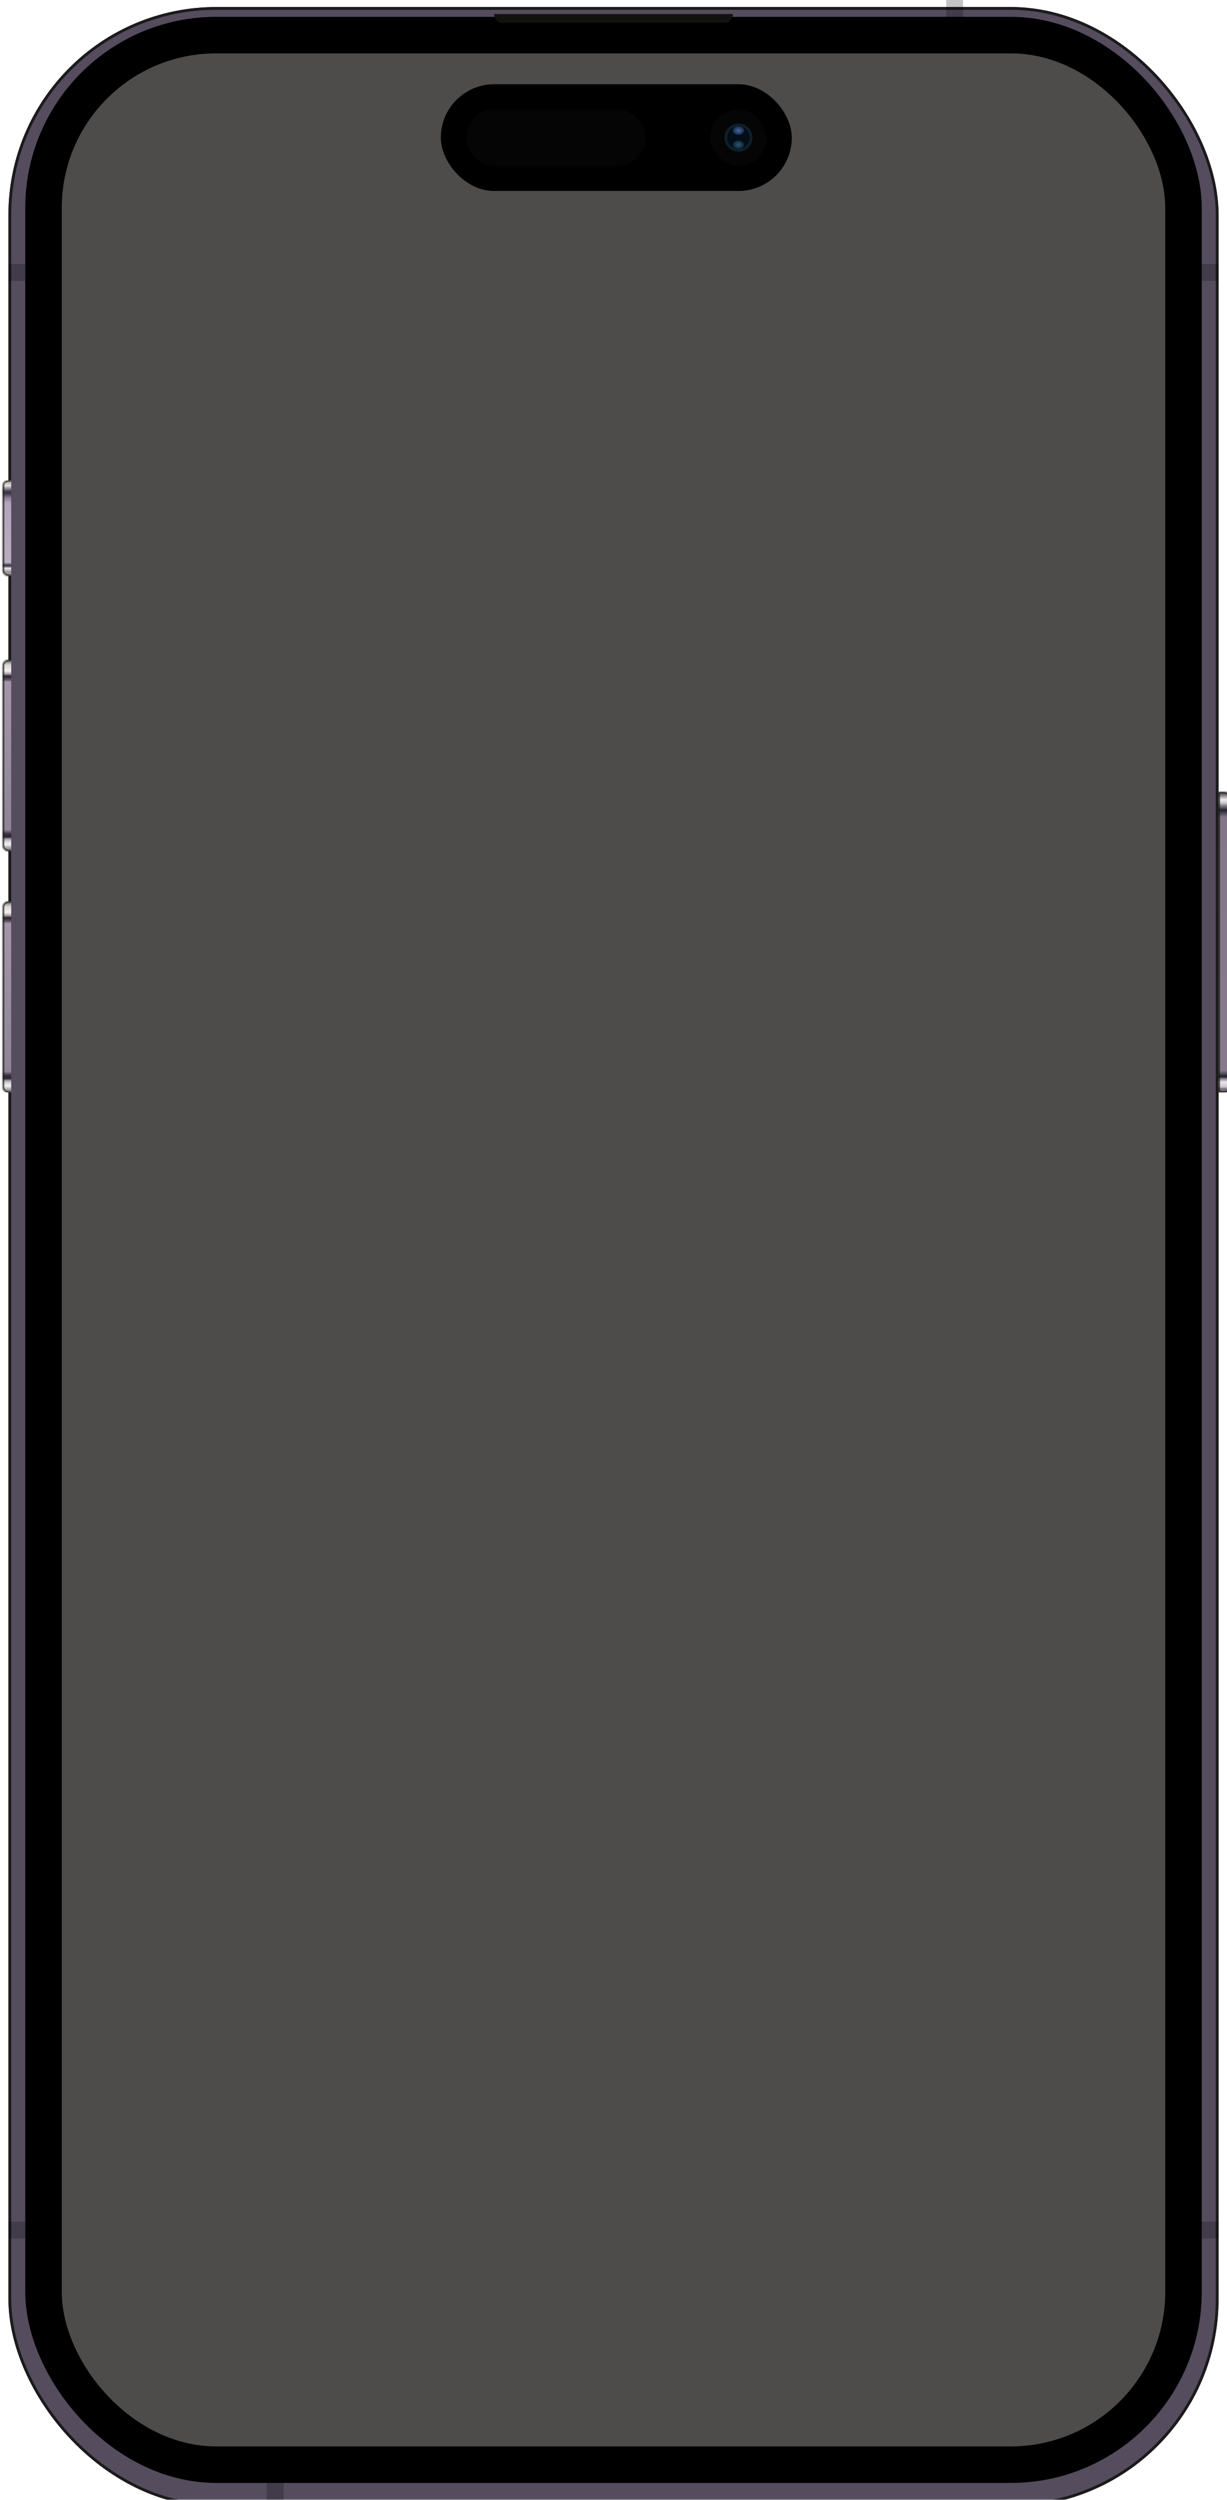 <svg width="437" height="890" viewBox="0 0 437 890" fill="none" xmlns="http://www.w3.org/2000/svg">
<g filter="url(#filter0_ii_108_27)">
<rect x="3" width="431" height="890" rx="74" fill="#554C5E"/>
<rect x="3.5" y="0.5" width="430" height="889" rx="73.5" stroke="#1B1B1B"/>
</g>
<rect x="9" y="6" width="419" height="878" rx="68" fill="black"/>
<g clip-path="url(#clip0_108_27)">
<rect opacity="0.23" x="337" width="6" height="7" fill="black"/>
<rect opacity="0.23" x="427" y="94" width="7" height="6" fill="black"/>
<rect opacity="0.23" x="3" y="94" width="8" height="6" fill="black"/>
<rect opacity="0.23" x="427" y="791" width="7" height="6" fill="black"/>
<rect opacity="0.23" x="3" y="791" width="8" height="6" fill="black"/>
<rect opacity="0.23" x="95" y="883" width="6" height="7" fill="black"/>
</g>
<g filter="url(#filter1_i_108_27)">
<mask id="path-11-inside-1_108_27" fill="white">
<path d="M176 6H261V6C261 7.657 259.657 9 258 9H179C177.343 9 176 7.657 176 6V6Z"/>
</mask>
<path d="M176 6H261V6C261 7.657 259.657 9 258 9H179C177.343 9 176 7.657 176 6V6Z" fill="#11110F"/>
<path d="M176 6H261H176ZM261 6C261 7.933 259.433 9.5 257.5 9.5H179.5C177.567 9.5 176 7.933 176 6C176 7.381 177.343 8.5 179 8.5H258C259.657 8.5 261 7.381 261 6ZM176 9V6V9ZM261 6V9V6Z" fill="#151415" mask="url(#path-11-inside-1_108_27)"/>
</g>
<g clip-path="url(#clip1_108_27)">
<g filter="url(#filter2_i_108_27)">
<mask id="path-13-inside-2_108_27" fill="white">
<path d="M0 173C0 171.895 0.895 171 2 171H3V205H2C0.895 205 0 204.105 0 203V173Z"/>
</mask>
<path d="M0 173C0 171.895 0.895 171 2 171H3V205H2C0.895 205 0 204.105 0 203V173Z" fill="url(#paint0_linear_108_27)"/>
<path d="M-0.5 173C-0.5 171.619 0.619 170.5 2 170.5H3V171.5H2C1.172 171.5 0.5 172.172 0.5 173H-0.5ZM3 205.5H2C0.619 205.5 -0.5 204.381 -0.5 203H0.5C0.5 203.828 1.172 204.5 2 204.5H3V205.5ZM2 205.5C0.619 205.5 -0.5 204.381 -0.5 203V173C-0.5 171.619 0.619 170.5 2 170.5V171.5C1.172 171.5 0.5 172.172 0.5 173V203C0.5 203.828 1.172 204.5 2 204.5V205.5ZM3 171V205V171Z" fill="#1B1B1B" mask="url(#path-13-inside-2_108_27)"/>
</g>
<g filter="url(#filter3_i_108_27)">
<mask id="path-15-inside-3_108_27" fill="white">
<path d="M0 237C0 235.895 0.895 235 2 235H3V303H2C0.895 303 0 302.105 0 301V237Z"/>
</mask>
<path d="M0 237C0 235.895 0.895 235 2 235H3V303H2C0.895 303 0 302.105 0 301V237Z" fill="url(#paint1_linear_108_27)"/>
<path d="M-0.5 237C-0.5 235.619 0.619 234.5 2 234.5H3V235.5H2C1.172 235.5 0.5 236.172 0.5 237H-0.5ZM3 303.5H2C0.619 303.5 -0.5 302.381 -0.5 301H0.5C0.5 301.828 1.172 302.5 2 302.5H3V303.5ZM2 303.5C0.619 303.5 -0.5 302.381 -0.5 301V237C-0.5 235.619 0.619 234.5 2 234.5V235.5C1.172 235.5 0.5 236.172 0.5 237V301C0.5 301.828 1.172 302.5 2 302.5V303.5ZM3 235V303V235Z" fill="#1B1B1B" mask="url(#path-15-inside-3_108_27)"/>
</g>
<g filter="url(#filter4_i_108_27)">
<mask id="path-17-inside-4_108_27" fill="white">
<path d="M433 282H435C436.105 282 437 282.895 437 284V387C437 388.105 436.105 389 435 389H433V282Z"/>
</mask>
<path d="M433 282H435C436.105 282 437 282.895 437 284V387C437 388.105 436.105 389 435 389H433V282Z" fill="url(#paint2_linear_108_27)"/>
<path d="M432.5 281.5H435C436.381 281.5 437.5 282.619 437.5 284H436.5C436.5 283.172 435.828 282.5 435 282.5H433.5L432.5 281.5ZM437.5 387C437.5 388.381 436.381 389.5 435 389.5H432.5L433.5 388.5H435C435.828 388.5 436.5 387.828 436.5 387H437.5ZM432.5 389.5V281.5L433.5 282.5V388.5L432.5 389.5ZM435 281.5C436.381 281.5 437.5 282.619 437.5 284V387C437.5 388.381 436.381 389.5 435 389.5V388.5C435.828 388.5 436.5 387.828 436.5 387V284C436.5 283.172 435.828 282.5 435 282.5V281.5Z" fill="#1B1B1B" mask="url(#path-17-inside-4_108_27)"/>
</g>
<g filter="url(#filter5_i_108_27)">
<mask id="path-19-inside-5_108_27" fill="white">
<path d="M0 323C0 321.895 0.895 321 2 321H3V389H2C0.895 389 0 388.105 0 387V323Z"/>
</mask>
<path d="M0 323C0 321.895 0.895 321 2 321H3V389H2C0.895 389 0 388.105 0 387V323Z" fill="url(#paint3_linear_108_27)"/>
<path d="M-0.5 323C-0.5 321.619 0.619 320.5 2 320.5H3V321.5H2C1.172 321.5 0.5 322.172 0.5 323H-0.5ZM3 389.5H2C0.619 389.5 -0.5 388.381 -0.5 387H0.5C0.5 387.828 1.172 388.5 2 388.5H3V389.5ZM2 389.5C0.619 389.5 -0.5 388.381 -0.5 387V323C-0.5 321.619 0.619 320.5 2 320.5V321.5C1.172 321.5 0.5 322.172 0.5 323V387C0.5 387.828 1.172 388.5 2 388.5V389.5ZM3 321V389V321Z" fill="#1B1B1B" mask="url(#path-19-inside-5_108_27)"/>
</g>
</g>
<rect x="22" y="19" width="393" height="852" rx="55" fill="#4D4C4B"/>
<rect x="157" y="30" width="125" height="38" rx="19" fill="black"/>
<rect x="166" y="39" width="64" height="20" rx="10" fill="#050505"/>
<rect x="253" y="39" width="20" height="20" rx="10" fill="#050505"/>
<g filter="url(#filter6_f_108_27)">
<circle cx="263" cy="49" r="5" fill="#0F1F29"/>
</g>
<g filter="url(#filter7_f_108_27)">
<circle cx="263" cy="49" r="4" fill="#020D18"/>
</g>
<g filter="url(#filter8_f_108_27)">
<ellipse cx="263" cy="46.5" rx="2" ry="1.5" fill="url(#paint4_radial_108_27)"/>
</g>
<g filter="url(#filter9_f_108_27)">
<ellipse cx="263" cy="51.5" rx="2" ry="1.5" fill="url(#paint5_radial_108_27)"/>
</g>
<defs>
<filter id="filter0_ii_108_27" x="3" y="0" width="431" height="890.5" filterUnits="userSpaceOnUse" color-interpolation-filters="sRGB">
<feFlood flood-opacity="0" result="BackgroundImageFix"/>
<feBlend mode="normal" in="SourceGraphic" in2="BackgroundImageFix" result="shape"/>
<feColorMatrix in="SourceAlpha" type="matrix" values="0 0 0 0 0 0 0 0 0 0 0 0 0 0 0 0 0 0 127 0" result="hardAlpha"/>
<feMorphology radius="3" operator="erode" in="SourceAlpha" result="effect1_innerShadow_108_27"/>
<feOffset dy="0.5"/>
<feGaussianBlur stdDeviation="0.25"/>
<feComposite in2="hardAlpha" operator="arithmetic" k2="-1" k3="1"/>
<feColorMatrix type="matrix" values="0 0 0 0 0.882 0 0 0 0 0.851 0 0 0 0 0.831 0 0 0 1 0"/>
<feBlend mode="normal" in2="shape" result="effect1_innerShadow_108_27"/>
<feColorMatrix in="SourceAlpha" type="matrix" values="0 0 0 0 0 0 0 0 0 0 0 0 0 0 0 0 0 0 127 0" result="hardAlpha"/>
<feOffset dy="2"/>
<feComposite in2="hardAlpha" operator="arithmetic" k2="-1" k3="1"/>
<feColorMatrix type="matrix" values="0 0 0 0 0.471 0 0 0 0 0.459 0 0 0 0 0.467 0 0 0 1 0"/>
<feBlend mode="normal" in2="effect1_innerShadow_108_27" result="effect2_innerShadow_108_27"/>
</filter>
<filter id="filter1_i_108_27" x="176" y="5" width="85" height="4" filterUnits="userSpaceOnUse" color-interpolation-filters="sRGB">
<feFlood flood-opacity="0" result="BackgroundImageFix"/>
<feBlend mode="normal" in="SourceGraphic" in2="BackgroundImageFix" result="shape"/>
<feColorMatrix in="SourceAlpha" type="matrix" values="0 0 0 0 0 0 0 0 0 0 0 0 0 0 0 0 0 0 127 0" result="hardAlpha"/>
<feMorphology radius="0.5" operator="erode" in="SourceAlpha" result="effect1_innerShadow_108_27"/>
<feOffset dy="-1"/>
<feGaussianBlur stdDeviation="0.25"/>
<feComposite in2="hardAlpha" operator="arithmetic" k2="-1" k3="1"/>
<feColorMatrix type="matrix" values="0 0 0 0 0.141 0 0 0 0 0.133 0 0 0 0 0.129 0 0 0 1 0"/>
<feBlend mode="normal" in2="shape" result="effect1_innerShadow_108_27"/>
</filter>
<filter id="filter2_i_108_27" x="0" y="171" width="3" height="34" filterUnits="userSpaceOnUse" color-interpolation-filters="sRGB">
<feFlood flood-opacity="0" result="BackgroundImageFix"/>
<feBlend mode="normal" in="SourceGraphic" in2="BackgroundImageFix" result="shape"/>
<feColorMatrix in="SourceAlpha" type="matrix" values="0 0 0 0 0 0 0 0 0 0 0 0 0 0 0 0 0 0 127 0" result="hardAlpha"/>
<feOffset dx="1"/>
<feComposite in2="hardAlpha" operator="arithmetic" k2="-1" k3="1"/>
<feColorMatrix type="matrix" values="0 0 0 0 0.749 0 0 0 0 0.729 0 0 0 0 0.737 0 0 0 1 0"/>
<feBlend mode="normal" in2="shape" result="effect1_innerShadow_108_27"/>
</filter>
<filter id="filter3_i_108_27" x="0" y="235" width="3" height="68" filterUnits="userSpaceOnUse" color-interpolation-filters="sRGB">
<feFlood flood-opacity="0" result="BackgroundImageFix"/>
<feBlend mode="normal" in="SourceGraphic" in2="BackgroundImageFix" result="shape"/>
<feColorMatrix in="SourceAlpha" type="matrix" values="0 0 0 0 0 0 0 0 0 0 0 0 0 0 0 0 0 0 127 0" result="hardAlpha"/>
<feOffset dx="1"/>
<feComposite in2="hardAlpha" operator="arithmetic" k2="-1" k3="1"/>
<feColorMatrix type="matrix" values="0 0 0 0 0.733 0 0 0 0 0.702 0 0 0 0 0.753 0 0 0 1 0"/>
<feBlend mode="normal" in2="shape" result="effect1_innerShadow_108_27"/>
</filter>
<filter id="filter4_i_108_27" x="433" y="282" width="4.5" height="107" filterUnits="userSpaceOnUse" color-interpolation-filters="sRGB">
<feFlood flood-opacity="0" result="BackgroundImageFix"/>
<feBlend mode="normal" in="SourceGraphic" in2="BackgroundImageFix" result="shape"/>
<feColorMatrix in="SourceAlpha" type="matrix" values="0 0 0 0 0 0 0 0 0 0 0 0 0 0 0 0 0 0 127 0" result="hardAlpha"/>
<feOffset dx="1"/>
<feGaussianBlur stdDeviation="0.25"/>
<feComposite in2="hardAlpha" operator="arithmetic" k2="-1" k3="1"/>
<feColorMatrix type="matrix" values="0 0 0 0 0.341 0 0 0 0 0.298 0 0 0 0 0.373 0 0 0 1 0"/>
<feBlend mode="normal" in2="shape" result="effect1_innerShadow_108_27"/>
</filter>
<filter id="filter5_i_108_27" x="0" y="321" width="3" height="68" filterUnits="userSpaceOnUse" color-interpolation-filters="sRGB">
<feFlood flood-opacity="0" result="BackgroundImageFix"/>
<feBlend mode="normal" in="SourceGraphic" in2="BackgroundImageFix" result="shape"/>
<feColorMatrix in="SourceAlpha" type="matrix" values="0 0 0 0 0 0 0 0 0 0 0 0 0 0 0 0 0 0 127 0" result="hardAlpha"/>
<feOffset dx="1"/>
<feComposite in2="hardAlpha" operator="arithmetic" k2="-1" k3="1"/>
<feColorMatrix type="matrix" values="0 0 0 0 0.733 0 0 0 0 0.702 0 0 0 0 0.753 0 0 0 1 0"/>
<feBlend mode="normal" in2="shape" result="effect1_innerShadow_108_27"/>
</filter>
<filter id="filter6_f_108_27" x="257.5" y="43.5" width="11" height="11" filterUnits="userSpaceOnUse" color-interpolation-filters="sRGB">
<feFlood flood-opacity="0" result="BackgroundImageFix"/>
<feBlend mode="normal" in="SourceGraphic" in2="BackgroundImageFix" result="shape"/>
<feGaussianBlur stdDeviation="0.25" result="effect1_foregroundBlur_108_27"/>
</filter>
<filter id="filter7_f_108_27" x="258" y="44" width="10" height="10" filterUnits="userSpaceOnUse" color-interpolation-filters="sRGB">
<feFlood flood-opacity="0" result="BackgroundImageFix"/>
<feBlend mode="normal" in="SourceGraphic" in2="BackgroundImageFix" result="shape"/>
<feGaussianBlur stdDeviation="0.5" result="effect1_foregroundBlur_108_27"/>
</filter>
<filter id="filter8_f_108_27" x="260.5" y="44.5" width="5" height="4" filterUnits="userSpaceOnUse" color-interpolation-filters="sRGB">
<feFlood flood-opacity="0" result="BackgroundImageFix"/>
<feBlend mode="normal" in="SourceGraphic" in2="BackgroundImageFix" result="shape"/>
<feGaussianBlur stdDeviation="0.25" result="effect1_foregroundBlur_108_27"/>
</filter>
<filter id="filter9_f_108_27" x="260.5" y="49.5" width="5" height="4" filterUnits="userSpaceOnUse" color-interpolation-filters="sRGB">
<feFlood flood-opacity="0" result="BackgroundImageFix"/>
<feBlend mode="normal" in="SourceGraphic" in2="BackgroundImageFix" result="shape"/>
<feGaussianBlur stdDeviation="0.25" result="effect1_foregroundBlur_108_27"/>
</filter>
<linearGradient id="paint0_linear_108_27" x1="1.5" y1="171" x2="1.5" y2="205" gradientUnits="userSpaceOnUse">
<stop stop-color="#95928D"/>
<stop offset="0.055" stop-color="#E9E1DC"/>
<stop offset="0.099" stop-color="#72687B"/>
<stop offset="0.121" stop-color="#3B3144"/>
<stop offset="0.145" stop-color="#493F52"/>
<stop offset="0.183" stop-color="#8D8096"/>
<stop offset="0.24" stop-color="#B2A5BC"/>
<stop offset="0.862" stop-color="#B9ACBF"/>
<stop offset="0.882" stop-color="#59515F"/>
<stop offset="0.895" stop-color="#393241"/>
<stop offset="0.922" stop-color="#ECE9EC"/>
<stop offset="0.958" stop-color="#9B969E"/>
<stop offset="0.966" stop-color="#9B969E"/>
<stop offset="0.973" stop-color="#9E9692"/>
</linearGradient>
<linearGradient id="paint1_linear_108_27" x1="1.5" y1="235" x2="1.5" y2="303" gradientUnits="userSpaceOnUse">
<stop offset="0.01" stop-color="#95928D"/>
<stop offset="0.026" stop-color="#DCD6D8"/>
<stop offset="0.057" stop-color="#F5EFEF"/>
<stop offset="0.072" stop-color="#AAA4AA"/>
<stop offset="0.085" stop-color="#292230"/>
<stop offset="0.104" stop-color="#625869"/>
<stop offset="0.114" stop-color="#A296A8"/>
<stop offset="0.889" stop-color="#8F8397"/>
<stop offset="0.91" stop-color="#393040"/>
<stop offset="0.926" stop-color="#2F2635"/>
<stop offset="0.938" stop-color="#ABA6AE"/>
<stop offset="0.952" stop-color="#DFDBDF"/>
<stop offset="0.966" stop-color="#F2F1F0"/>
<stop offset="0.986" stop-color="#97919A"/>
</linearGradient>
<linearGradient id="paint2_linear_108_27" x1="435" y1="282" x2="435" y2="389" gradientUnits="userSpaceOnUse">
<stop offset="0.007" stop-color="#66606A"/>
<stop offset="0.025" stop-color="#F0EBEA"/>
<stop offset="0.036" stop-color="#CDC8CF"/>
<stop offset="0.044" stop-color="#8E888E"/>
<stop offset="0.06" stop-color="#24212D"/>
<stop offset="0.073" stop-color="#585262"/>
<stop offset="0.083" stop-color="#82768A"/>
<stop offset="0.926" stop-color="#867A8C"/>
<stop offset="0.936" stop-color="#59515E"/>
<stop offset="0.947" stop-color="#201A26"/>
<stop offset="0.954" stop-color="#87828B"/>
<stop offset="0.965" stop-color="#ECE7ED"/>
<stop offset="0.981" stop-color="#CDC5CC"/>
<stop offset="0.988" stop-color="#746D79"/>
</linearGradient>
<linearGradient id="paint3_linear_108_27" x1="1.5" y1="321" x2="1.5" y2="389" gradientUnits="userSpaceOnUse">
<stop offset="0.01" stop-color="#95928D"/>
<stop offset="0.026" stop-color="#DCD6D8"/>
<stop offset="0.057" stop-color="#F5EFEF"/>
<stop offset="0.072" stop-color="#AAA4AA"/>
<stop offset="0.085" stop-color="#292230"/>
<stop offset="0.104" stop-color="#625869"/>
<stop offset="0.114" stop-color="#A296A8"/>
<stop offset="0.889" stop-color="#8F8397"/>
<stop offset="0.91" stop-color="#393040"/>
<stop offset="0.926" stop-color="#2F2635"/>
<stop offset="0.938" stop-color="#ABA6AE"/>
<stop offset="0.952" stop-color="#DFDBDF"/>
<stop offset="0.966" stop-color="#F2F1F0"/>
<stop offset="0.986" stop-color="#97919A"/>
</linearGradient>
<radialGradient id="paint4_radial_108_27" cx="0" cy="0" r="1" gradientUnits="userSpaceOnUse" gradientTransform="translate(263 46.5) rotate(90) scale(1.5 2)">
<stop stop-color="#47679D"/>
<stop offset="1" stop-color="#162D50"/>
</radialGradient>
<radialGradient id="paint5_radial_108_27" cx="0" cy="0" r="1" gradientUnits="userSpaceOnUse" gradientTransform="translate(263 51.5) rotate(90) scale(1.5 2)">
<stop stop-color="#315669"/>
<stop offset="1" stop-color="#08263A"/>
</radialGradient>
<clipPath id="clip0_108_27">
<rect x="3" width="431" height="890" rx="74" fill="white"/>
</clipPath>
<clipPath id="clip1_108_27">
<rect width="437" height="218" fill="white" transform="translate(0 171)"/>
</clipPath>
</defs>
</svg>
